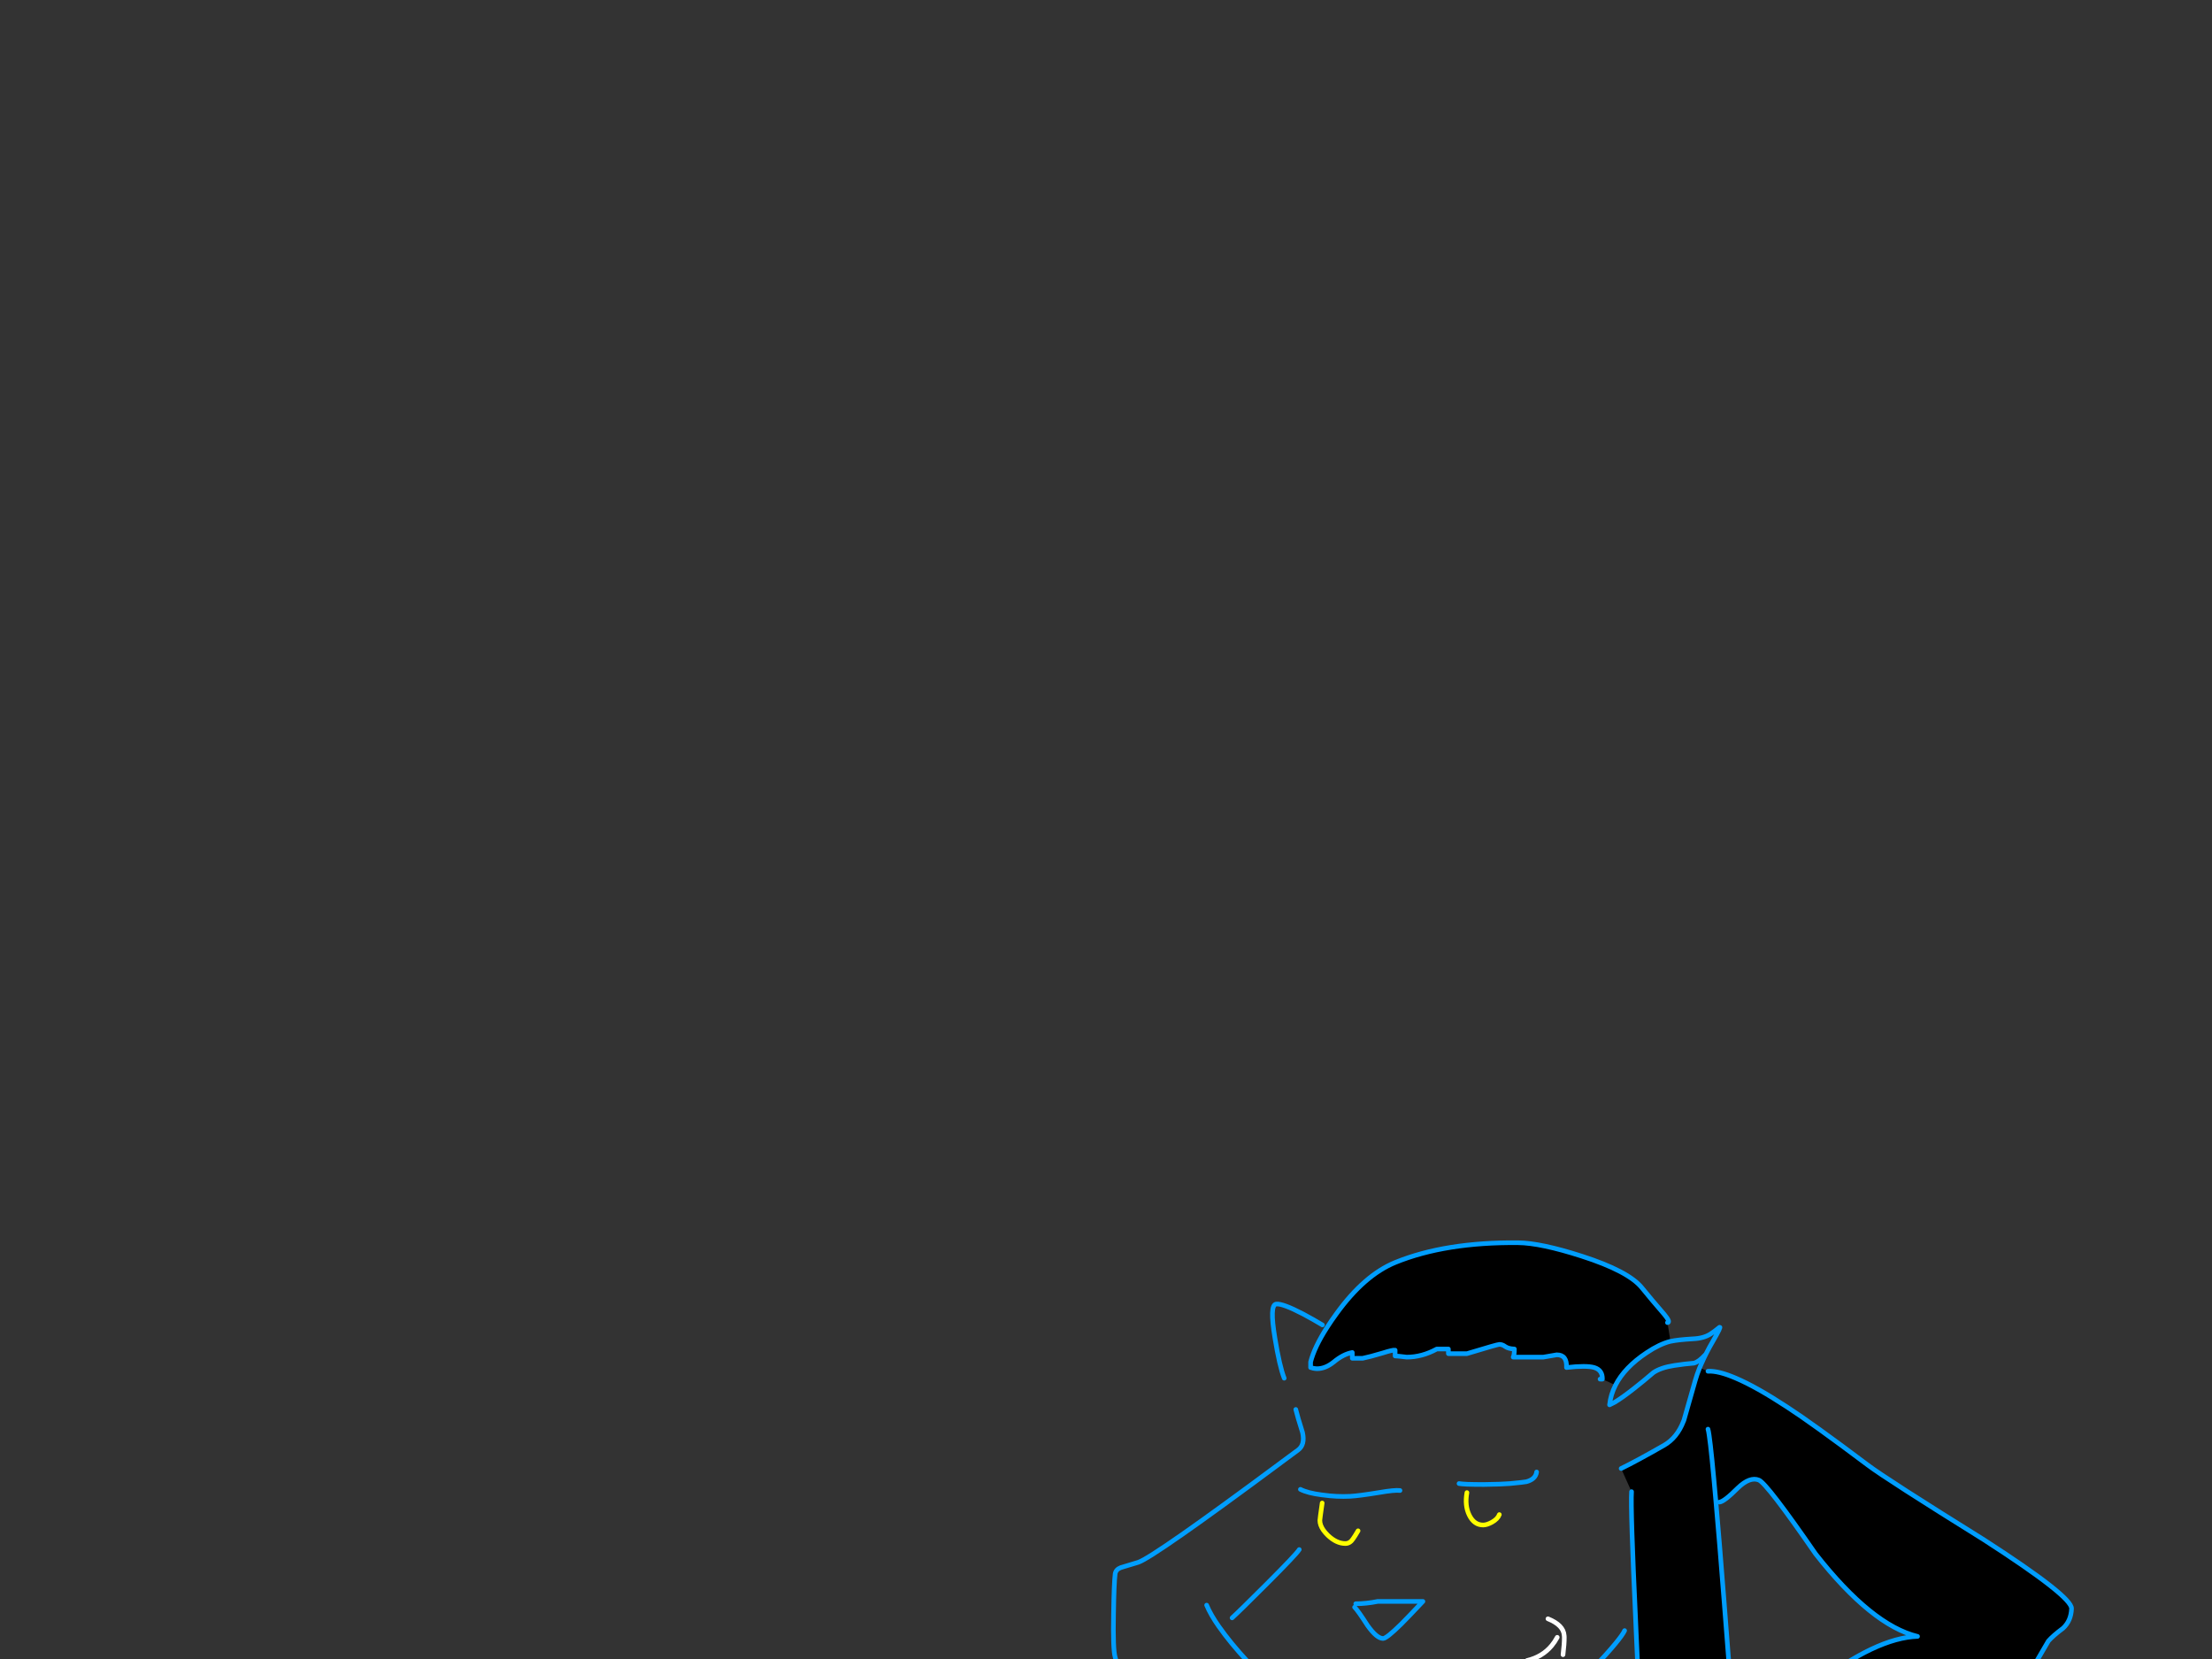 <?xml version="1.0" encoding="utf-8"?>
<svg id="EdithAnim13" image-rendering="inherit" baseProfile="basic" version="1.1" x="0px" y="0px" width="800" height="600" xmlns="http://www.w3.org/2000/svg" xmlns:xlink="http://www.w3.org/1999/xlink">
  <rect width="100%" height="100%" fill="#333333" stroke="none"/>
  <g id="22_Avatarf8r1" overflow="visible">
    <g id="Avatar-Manf0r1">
      <g id="Tailf0r1">
        <path id="Layer3_0_1_STROKES" stroke="#009EFF" stroke-width="2.303" stroke-linejoin="round" stroke-linecap="round" fill="none" d="M650.79,930.492 Q649.628,913.57 648.987,896.639 648.413,880.221 643.079,864.715 637.217,847.826 620.884,840.143 601.035,830.886 598.161,851.586 597.741,854.602 599.713,857.249 604.375,863.609 611.004,867.68 617.933,865.15 623.144,869.929 629.418,875.731 632.179,884.43 638.632,904.958 643.772,925.658 645.224,931.45 644.249,937.326" test="Tail_2.3242325232423263e+312.3242325232423263e+31_1"/>
      </g>
      <path fill="#000" stroke="none" d="M612.353,844.415 Q608.249,835.203 603.056,833.863 601.884,833.528 587.646,837.631 570.729,842.489 551.55,842.656 531.618,842.824 512.522,836.626 497.196,830.345 495.437,830.513 489.407,833.193 487.732,834.365 484.718,836.375 484.969,838.888 485.136,840.73 485.304,850.864 485.89,860.663 488.737,864.013 491.836,867.614 506.827,875.403 519.222,881.684 531.869,887.044 540.16,890.561 552.639,906.223 559.004,914.179 566.206,923.475 567.714,924.648 566.206,926.323 565.034,927.579 565.201,927.579 L577.094,923.894 Q592.252,919.12 602.554,903.124 611.348,889.389 614.781,870.713 617.545,855.889 612.353,844.415 M617.713,495.931 L614.698,494.675 Q614.654,494.781 614.614,494.843 613.706,497.161 613.106,499.281 611.515,504.976 609.002,513.686 608.946,513.839 608.835,513.938 606.54,520.035 601.8,522.731 591.834,528.426 586.306,531.106 L590.075,539.481 Q589.656,545.595 591.583,586.549 591.653,588.06 591.666,589.48 593.229,621.481 593.425,631.188 593.423,631.251 593.425,631.271 593.453,633.516 593.425,634.538 593.09,647.686 595.519,668.456 595.854,671.388 600.46,668.959 605.066,666.446 604.731,664.688 604.564,663.431 606.49,664.101 608.081,664.688 608.5,665.106 608.584,665.19 614.781,643.75 L619.806,652.125 Q619.89,652.209 622.738,633.7 L627.762,635.794 Q627.86,635.893 627.176,627 627.213,626.98 627.176,626.916 626.222,613.245 623.491,578.509 621.835,557.283 620.56,543.334 618.982,524.688 618.131,519.046 617.893,517.401 617.713,516.869 617.893,517.401 618.131,519.046 618.982,524.688 620.56,543.334 L621.9,543.25 Q623.575,543.083 628.516,538.141 632.871,533.954 636.137,535.294 639.069,536.55 656.656,562.01 676.924,587.805 693.506,591.825 678.599,592.328 656.489,609.329 649.621,614.605 642.838,620.97 L641.833,621.891 Q643.025,634.621 646.941,678.171 L647.863,678.088 Q652.218,675.659 682.703,651.706 712.099,628.508 721.563,620.3 728.598,614.186 734.376,604.555 737.308,599.614 740.825,593.5 742.5,591.574 746.101,588.894 749.033,586.214 749.2,581.775 749.368,577.42 717.543,556.901 682.284,534.959 675.5,529.85 655.567,514.859 646.271,508.829 635.196,501.568 627.679,498.36 621.433,495.702 617.713,495.931 M558.166,490.823 Q560.679,490.404 563.024,489.985 566.793,489.985 566.541,494.591 573.744,493.754 576.591,494.591 579.606,495.513 579.522,498.779 L584.213,500.956 Q587.506,494.554 595.519,489.231 600.125,486.133 604.061,485.128 604.123,485.114 604.145,485.044 L603.056,478.344 Q604.313,478.26 601.884,475.329 597.445,470.22 593.844,465.781 588.986,459.751 572.069,454.308 557.245,449.534 549.037,449.45 522.74,449.199 504.65,456.569 493.427,461.175 483.377,475.078 481.451,477.712 479.86,480.103 475.369,487.221 473.997,492.581 L473.997,494.591 Q474.165,494.591 474.919,494.843 475.756,495.01 476.343,495.01 479.357,495.01 482.372,492.581 485.806,489.734 489.072,489.148 L489.072,491.241 492.841,491.241 Q495.354,490.739 500.127,489.315 503.812,488.143 504.566,488.31 L504.566,490.404 Q505.404,490.404 508.754,490.823 514.281,490.823 519.641,487.891 L523.829,487.891 523.829,489.566 530.529,489.566 Q541.584,486.216 542.254,486.216 543.343,486.216 544.348,486.97 545.52,487.808 547.698,487.891 547.698,489.985 547.279,490.823 L558.166,490.823Z" test="Avatar Man" stroke-width="1.675"/>
      <path id="Layer2_0_1_STROKES" stroke="#009EFF" stroke-width="1.675" stroke-linejoin="round" stroke-linecap="round" fill="none" d="M579.522,498.779 Q579.606,495.513 576.591,494.591 573.744,493.754 566.541,494.591 566.793,489.985 563.024,489.985 560.679,490.404 558.166,490.823 L547.279,490.823 Q547.698,489.985 547.698,487.891 545.52,487.808 544.348,486.97 543.343,486.216 542.254,486.216 541.584,486.216 530.529,489.566 L523.829,489.566 523.829,487.891 519.641,487.891 Q514.281,490.823 508.754,490.823 505.404,490.404 504.566,490.404 L504.566,488.31 Q503.812,488.143 500.127,489.315 495.354,490.739 492.841,491.241 L489.072,491.241 489.072,489.148 Q485.806,489.734 482.372,492.581 479.357,495.01 476.343,495.01 475.756,495.01 474.919,494.843 474.165,494.591 473.997,494.591 L473.997,492.581 Q475.369,487.221 479.902,480.144 481.451,477.712 483.377,475.078 493.427,461.175 504.65,456.569 522.74,449.199 549.037,449.45 557.245,449.534 572.069,454.308 588.986,459.751 593.844,465.781 597.445,470.22 601.884,475.329 604.313,478.26 603.056,478.344 M604.187,485.086 Q604.249,485.092 604.313,485.086 606.845,484.526 612.269,484.206 616.205,484.039 618.634,482.448 619.974,481.61 621.9,480.019 622.654,479.6 619.555,484.96 618.131,487.389 616.959,489.734 616.242,491.142 615.661,492.498 615.522,492.777 615.409,493.042 615.165,493.564 614.949,494.089 614.818,494.384 614.698,494.675 M617.713,495.931 Q621.433,495.702 627.721,498.402 635.196,501.568 646.271,508.829 655.567,514.859 675.5,529.85 682.284,534.959 717.543,556.901 749.368,577.42 749.2,581.775 749.033,586.214 746.101,588.894 742.5,591.574 740.825,593.5 737.308,599.614 734.376,604.555 728.598,614.186 721.563,620.3 712.099,628.508 682.703,651.706 652.218,675.659 647.863,678.088 647.429,678.371 647.025,678.632 642.151,681.794 639.99,683.029 636.137,685.29 632.787,684.788 M616.959,489.734 Q615.654,491.164 614.572,491.995 613.478,492.792 612.604,493 609.421,493.251 605.569,493.838 600.627,494.591 597.948,496.434 594.346,499.533 590.912,502.213 586.641,505.563 583.961,507.154 L582.119,508.075 Q582.522,504.38 584.254,500.998 M578.685,498.779 L579.522,498.779 M584.254,500.998 Q587.506,494.554 595.519,489.231 600.125,486.133 604.061,485.128 604.123,485.114 604.187,485.086 M614.698,494.675 Q614.654,494.781 614.614,494.884 613.706,497.161 613.106,499.281 611.515,504.976 609.002,513.686 608.946,513.839 608.877,513.979 606.54,520.035 601.8,522.731 591.834,528.426 586.306,531.106 M590.075,539.481 Q589.656,545.595 591.583,586.549 591.653,588.06 591.708,589.522 593.229,621.481 593.425,631.188 593.423,631.251 593.425,631.313 593.453,633.516 593.425,634.538 593.09,647.686 595.519,668.456 595.854,671.388 600.46,668.959 605.066,666.446 604.731,664.688 604.564,663.431 606.49,664.101 608.081,664.688 608.5,665.106 608.584,665.19 614.781,643.75 L619.806,652.125 Q619.89,652.209 622.738,633.7 L627.762,635.794 Q627.86,635.893 627.218,627.042 627.213,626.98 627.218,626.916 626.222,613.245 623.491,578.509 621.835,557.283 620.602,543.334 618.982,524.688 618.131,519.046 617.893,517.401 617.713,516.869 M641.833,621.933 L642.838,620.97 Q649.621,614.605 656.489,609.329 678.599,592.328 693.506,591.825 676.924,587.805 656.656,562.01 639.069,536.55 636.137,535.294 632.871,533.954 628.516,538.141 623.575,543.083 621.9,543.25 M527.681,536.55 Q528.658,536.707 530.696,536.801 533.021,536.885 536.726,536.885 543.259,536.801 546.106,536.55 551.382,536.048 552.053,535.88 555.402,534.959 555.738,532.363 M576.675,603.55 Q577.512,608.994 579.439,616.866 581.784,626.33 583.794,631.188 M483.294,601.038 Q483.294,601.121 483.629,609.664 483.88,615.778 486.225,619.881 486.979,621.198 488.109,622.478 491.54,626.308 498.452,629.764 508,634.621 517.213,634.956 L520.604,635.208 520.73,635.208 Q529.608,635.543 532.287,635.375 536.894,635.04 542.338,633.281 546.358,632.025 557.161,622.31 564.839,615.335 572.99,606.816 573.096,606.714 573.199,606.607 573.263,606.547 573.325,606.481 573.41,606.401 573.493,606.314 574.779,604.949 576.089,603.55 576.174,603.46 576.256,603.383 576.29,603.334 576.34,603.299 576.353,603.25 576.382,603.215 586.243,592.701 587.563,589.731 M520.563,635.794 Q519.809,639.395 518.385,647.603 516.961,654.721 514.7,658.406 M637.394,626.163 L641.833,621.933 M628.181,692.744 Q628.098,692.911 619.639,714.938 613.609,730.599 611.431,739.644 608.751,750.615 606.406,783.278 604.061,815.103 605.15,822.138 M556.91,735.791 Q557.412,737.634 559.088,738.136 559.59,738.304 560.93,738.304 563.108,738.304 563.945,737.299 564.28,736.964 565.62,733.865 M523.41,723.648 Q523.242,738.89 524.331,741.235 526.09,745.423 535.973,745.423 540.746,745.423 541.165,745.339 541.667,745.255 543.51,744.166 M524.666,775.154 Q523.829,777.666 523.829,780.43 523.829,785.036 527.514,785.288 529.943,785.371 537.647,785.204 M521.735,809.91 Q526.006,812.841 528.77,813.511 530.78,813.93 534.297,813.26 M564.531,928.081 Q558.25,931.013 541.416,934.195 524.415,937.378 506.325,938.969 490.664,940.393 453.814,939.639 426.009,939.136 410.012,938.131 397.701,937.378 372.744,934.781 366.546,934.111 361.94,935.116 358.674,935.87 357.669,935.2 M478.269,479.181 Q475.086,477.255 471.317,475.245 463.78,471.309 461.519,471.644 459.09,471.979 461.1,483.955 462.775,494.173 464.45,498.444 M468.637,509.75 Q469.307,512.514 471.066,518.041 472.071,522.48 469.475,524.406 466.277,526.79 463.236,529.013 L463.194,529.054 Q417.498,562.985 411.687,565.025 406.579,566.533 405.323,566.951 403.564,567.621 403.312,569.213 402.894,572.479 402.726,583.701 402.475,596.599 403.312,599.363 406.16,610.753 428.102,643.164 449.626,674.905 462.356,687.3 M470.312,538.644 Q472.909,539.984 478.101,540.654 478.312,540.686 478.52,540.696 483.421,541.397 488.319,541.156 491.417,540.989 498.62,539.816 504.482,538.811 506.325,539.063 M469.894,560.419 Q468.889,562.094 458.085,572.898 448.286,582.696 445.606,585.125 M490.329,580.016 Q494.097,580.016 498.285,579.179 L514.616,579.179 Q509.591,584.539 506.744,587.386 501.468,592.579 500.211,592.579 497.95,592.579 494.6,587.889 491.166,582.529 489.91,581.273 M436.394,580.519 Q437.831,583.991 440.916,588.391 440.95,588.44 441,588.475 448.678,599.486 466.544,616.28 474.843,624.074 480.949,630.015 495.077,643.72 497.531,647.519 M469.475,710.75 Q468.889,724.066 471.569,730.431 473.244,734.284 478.352,738.639 483.629,742.91 488.319,744.25 M483.713,751.788 Q483.796,754.384 483.377,765.104 483.21,775.154 484.55,777.75 486.141,780.849 490.077,783.445 493.93,785.958 496.275,785.706 M489.575,789.056 Q489.659,791.82 489.659,796.091 489.826,799.274 491.25,801.2 491.417,801.451 495.94,804.55 498.955,806.644 498.787,810.413 498.62,813.26 496.861,820.295 495.354,826.158 495.856,828 M475.338,840.144 Q455.74,836.543 432.039,832.858 384.72,825.571 364.871,825.571 351.639,825.571 336.564,822.808 324.671,820.63 322.159,821.384 317.804,822.724 313.7,829.591 309.596,836.543 309.931,842.238 310.182,846.09 311.522,856.308 312.611,865.436 311.606,869.038 M474.919,864.431 Q467.214,865.688 431.704,866.441 393.179,867.279 386.981,867.781 380.114,868.368 358.255,871.885 338.406,875.068 330.45,875.319 320.986,875.654 312.611,874.481 308.256,873.895 301.975,872.388 298.709,871.634 295.359,873.895 293.6,875.151 289.412,879.506 284.639,884.448 288.994,895 289.831,897.094 288.407,909.07 286.816,921.13 287.737,923.475 L290.669,930.594 Q293.935,939.555 295.275,949.019 M354.319,923.475 Q355.491,927.244 357.669,938.048 360.014,949.605 359.762,951.95" test="Avatar Man"/>
      <path id="Layer2_0_2_STROKES" stroke="#FF0" stroke-width="1.675" stroke-linejoin="round" stroke-linecap="round" fill="none" d="M530.529,539.816 Q529.691,544.506 531.366,547.94 533.125,551.541 536.391,551.541 537.731,551.541 539.574,550.536 541.667,549.364 542.254,547.773 M478.185,543.585 Q477.347,549.448 477.347,549.866 477.347,551.57 478.604,553.384 479.272,554.332 480.279,555.31 483.377,558.241 486.56,558.241 488.235,558.241 489.324,556.566 489.994,555.645 491.166,553.635" test="Avatar Man"/>
      <path id="Layer2_0_3_STROKES" stroke="#FFF" stroke-width="1.675" stroke-linejoin="round" stroke-linecap="round" fill="none" d="M559.841,585.46 Q565.453,587.721 565.704,591.49 565.72,591.728 565.746,591.993 565.741,592.056 565.746,592.118 L565.746,592.244 Q565.777,594.423 565.285,598.441 M552.304,600.535 Q557.823,599.218 561.181,595.175 562.307,593.822 563.191,592.16" test="Avatar Man"/>
      <path id="Layer2_0_4_STROKES" stroke="#F90" stroke-width="1.675" stroke-linejoin="round" stroke-linecap="round" fill="none" d="M495.437,830.513 Q497.196,830.345 512.522,836.626 531.618,842.824 551.55,842.656 570.729,842.489 587.646,837.631 601.884,833.528 603.056,833.863 608.249,835.203 612.353,844.415 617.545,855.889 614.781,870.713 611.348,889.389 602.554,903.124 592.252,919.12 577.094,923.894 L565.201,927.579 Q565.034,927.579 566.206,926.323 567.714,924.648 566.206,923.475 559.004,914.179 552.639,906.223 540.16,890.561 531.869,887.044 519.222,881.684 506.827,875.403 491.836,867.614 488.737,864.013 485.89,860.663 485.304,850.864 485.136,840.73 484.969,838.888 484.718,836.375 487.732,834.365 489.407,833.193 495.437,830.513Z" test="Avatar Man"/>
    </g>
    <g id="Avatar-Lady">
      <path fill="#000" stroke="none" d="M251.593,781.126 Q247.881,780.661 244.763,780.884 236.621,781.966 233.169,782.316 227.527,782.889 221.394,781.13 217.746,780.394 212.479,777.952 202.029,773.058 192.441,764.079 182.972,755.213 176.073,744.474 L174.408,745.664 Q174.628,752.021 172.411,767.048 170.775,778.471 171.195,786.908 171.269,788.479 171.418,789.948 171.726,792.979 173.888,807.561 176.025,828.611 174.277,836.53 173.115,841.837 171.338,847.802 170.343,852.242 170.959,858.304 171.302,861.68 172.486,865.805 L172.495,865.889 Q173.586,869.705 175.379,874.188 179.048,883.513 179.535,888.313 179.792,890.839 179.114,893.375 178.741,894.731 178.216,895.422 L179.784,896.624 Q180.016,898.54 180.104,902.291 180.113,902.479 180.138,902.628 180.265,907.81 180.168,916.321 L180.176,916.405 Q180.144,919.81 180.069,923.732 L183.761,925.739 Q186.017,921.889 191.844,914.03 200.005,903.078 201.911,899.226 L202.246,898.342 Q205.49,894.269 207.971,886.021 210.784,875.187 212.811,868.346 213.252,866.826 213.615,865.372 213.816,864.853 213.933,864.318 214.014,864.205 213.992,864.057 214.064,863.992 214.059,863.88 L214.059,863.88 Q218.071,850.248 220.653,841.689 225.981,823.794 229.152,815.645 230.609,811.846 232.702,807.884 233.535,806.282 234.415,804.647 L234.634,804.285 234.709,804.192 Q236.998,800.389 239.793,796.445 246.263,787.281 251.377,783.189 L251.593,781.126 M216.022,632.721 L214.184,620.488 213.763,620.53 Q204.332,621.488 198.835,622.642 187.765,625.042 179.224,629.737 171.021,634.398 163.654,641.441 160.863,644.078 158.172,646.932 158.174,646.972 158.096,647.025 157.909,647.258 157.634,647.497 153.666,651.963 150.002,656.949 143.716,665.413 141.539,674.141 139.355,682.785 139.386,692.309 L139.281,695.467 Q141.98,695.556 145.261,695.711 150.651,696.014 158.43,699.733 158.832,699.946 164.018,702.824 164.067,702.836 164.102,702.815 165.862,703.846 168.164,705.125 165.862,703.846 164.102,702.815 164.067,702.836 164.018,702.824 158.832,699.946 158.43,699.733 150.651,696.014 145.261,695.711 141.98,695.556 139.281,695.467 L137.724,706.94 Q139.477,707.148 141.346,707.423 155.497,709.388 160.86,708.589 155.497,709.388 141.346,707.423 139.477,707.148 137.724,706.94 137.551,706.911 137.379,706.89 125.644,705.395 119.365,706.252 L115.263,711.092 Q117.587,713.078 122.767,717.135 129.657,722.493 133.92,724.765 134.745,725.156 135.437,725.462 141.319,728.097 147.878,727.346 152.669,726.774 159.626,727.429 165.117,727.892 166.741,727.132 L172.191,728.024 170.964,735.21 175.963,744.23 Q176.051,744.367 176.073,744.474 182.972,755.213 192.441,764.079 202.029,773.058 212.479,777.952 217.746,780.394 221.394,781.13 227.527,782.889 233.169,782.316 236.621,781.966 244.763,780.884 247.881,780.661 251.593,781.126 L251.677,781.117 Q254.58,781.547 257.843,782.363 267.784,784.756 270.707,785.055 276.99,785.778 280.499,784.315 282.124,783.555 286.363,780.062 288.953,777.928 290.297,770.22 291.689,760.466 292.767,755.167 293.979,749.515 299.528,737.978 300.259,736.45 300.93,735.028 305.476,725.357 307.123,720.618 307.304,720.106 307.45,719.649 309.956,711.653 306.699,702.201 304.17,694.887 299.784,690.228 L293.38,682.457 Q292.872,682.862 292.177,683.174 286.95,685.321 286.63,679.654 L281.861,677.927 266.508,682.548 Q266.629,682.968 266.762,683.373 266.516,683.135 266.205,682.919 263.456,680.313 259.326,678.003 250.232,673.057 242.538,675.2 235.097,677.316 222.899,686.211 211.241,695.286 205.344,699.308 204.556,699.92 203.838,700.396 199.859,703.097 185.531,711.953 184.093,712.848 182.805,713.591 179.081,716.004 176.739,717.525 174.276,719.297 173.51,720.064 174.276,719.297 176.739,717.525 179.081,716.004 182.805,713.591 184.093,712.848 185.531,711.953 199.859,703.097 203.838,700.396 204.556,699.92 205.344,699.308 211.241,695.286 222.899,686.211 235.097,677.316 242.538,675.2 250.232,673.057 259.326,678.003 263.456,680.313 266.205,682.919 L266.508,682.548 Q266.443,682.344 266.381,682.136 265.355,678.854 264.467,675.014 262.457,666.116 263.361,662.452 264.081,659.486 270.854,655.821 276.887,652.401 276.278,650.591 274.595,645.743 266.466,638.572 L258.692,632.386 Q246.457,642.321 235.293,651.606 223.617,661.427 213.14,670.529 195.513,686.27 189.079,691.602 181.54,697.861 175.368,701.501 173.319,702.755 171.421,703.688 173.319,702.755 175.368,701.501 181.54,697.861 189.079,691.602 195.513,686.27 213.14,670.529 223.617,661.427 235.293,651.606 L229.092,644.154 Q228.232,643.22 223.088,638.639 217.48,633.679 216.022,632.721 M252.551,691.707 Q251.244,690.564 247.226,690.376 244.182,690.234 235.538,695.901 232.766,697.758 229.422,700.18 215.635,710.172 213.277,710.412 215.635,710.172 229.422,700.18 232.766,697.758 235.538,695.901 244.182,690.234 247.226,690.376 251.244,690.564 252.551,691.707 253.858,692.85 258.055,694.806 253.858,692.85 252.551,691.707 M248.556,705.979 Q250.43,703.492 250.276,701.976 250.233,701.555 247.914,699.664 250.233,701.555 250.276,701.976 250.43,703.492 248.556,705.979 246.539,708.736 244.434,708.949 238.287,709.573 237.842,705.195 237.774,704.521 237.833,704.26 238.034,703.729 239.159,701.403 238.034,703.729 237.833,704.26 237.774,704.521 237.842,705.195 238.287,709.573 244.434,708.949 246.539,708.736 248.556,705.979 M235.265,760.241 Q234.953,761.089 234.418,761.943 232.964,764.387 232.022,765.164 232.964,764.387 234.418,761.943 234.953,761.089 235.265,760.241 236.402,758.034 236.219,756.231 L235.677,754.244 236.219,756.231 Q236.402,758.034 235.265,760.241 M273.945,727.305 Q276.077,727.088 278.801,725.706 281.753,724.315 285.364,721.637 290.514,717.735 291.62,715.387 292.05,714.601 291.988,713.988 291.92,713.315 290.005,711.212 288.174,709.101 287.475,708.917 288.174,709.101 290.005,711.212 291.92,713.315 291.988,713.988 292.05,714.601 291.62,715.387 290.514,717.735 285.364,721.637 281.753,724.315 278.801,725.706 276.077,727.088 273.945,727.305 270.661,727.638 268.232,725.503 264.395,722.064 264.126,721.922 264.395,722.064 268.232,725.503 270.661,727.638 273.945,727.305 M293.553,729.397 Q293.484,728.723 292.363,727.731 293.484,728.723 293.553,729.397 293.664,730.492 293.337,731.46 293.01,732.429 292.245,733.273 290.631,734.968 288.189,735.216 287.263,735.31 285.249,734.749 283.32,734.179 282.055,733.457 283.32,734.179 285.249,734.749 287.263,735.31 288.189,735.216 290.631,734.968 292.245,733.273 293.01,732.429 293.337,731.46 293.664,730.492 293.553,729.397 M256.222,763.047 Q259.901,762.418 263.664,761.78 259.901,762.418 256.222,763.047 246.188,765.597 237.069,761.248 246.188,765.597 256.222,763.047 M191.057,663.328 Q186.731,659.259 180.345,657.526 174.043,655.784 168.731,657.089 174.043,655.784 180.345,657.526 186.731,659.259 191.057,663.328Z" test="Avatar Lady" stroke-width="1.693"/>
      <path id="Layer1_0_1_STROKES" stroke="#009EFF" stroke-width="1.693" stroke-linejoin="round" stroke-linecap="round" fill="none" d="M281.861,677.927 Q280.449,674.072 283.41,672.24 286.279,670.333 289.048,669.116 M256.656,628.254 Q256.832,627.471 256.789,627.05 256.703,626.208 253.378,621.101 249.453,615.12 248.828,613.992 246.531,609.802 241.957,609.161 237.283,609.21 235.606,608.614 236.071,609.843 236.49,613.969 L236.938,620.049 Q236.694,620.158 234.773,619.673 232.684,619.205 231.757,619.299 228.474,619.632 226.688,619.643 222.427,619.565 217.712,620.044 L214.184,620.488 M216.022,632.721 Q217.48,633.679 223.088,638.639 228.232,643.22 229.092,644.154 M235.606,608.614 Q235.594,608.531 235.514,608.539 L235.488,608.286 Q235.587,608.445 235.606,608.614Z M213.763,620.53 Q213.746,620.362 213.83,620.353 214.008,620.5 214.184,620.488 L213.763,620.53 Q204.332,621.488 198.835,622.642 187.765,625.042 179.224,629.737 171.021,634.398 163.654,641.441 160.863,644.078 158.214,646.928 158.174,646.972 158.139,647.02 157.909,647.258 157.676,647.493 153.666,651.963 150.002,656.949 143.716,665.413 141.539,674.141 139.355,682.785 139.386,692.309 M139.286,695.51 Q141.98,695.556 145.261,695.711 150.651,696.014 158.43,699.733 158.832,699.946 164.018,702.824 164.067,702.836 164.106,702.857 165.862,703.846 168.164,705.125 M258.055,694.806 Q253.858,692.85 252.551,691.707 251.244,690.564 247.226,690.376 244.182,690.234 235.542,695.944 232.766,697.758 229.422,700.18 215.635,710.172 213.277,710.412 M264.126,721.922 Q264.395,722.064 268.232,725.503 270.661,727.638 273.945,727.305 276.077,727.088 278.848,725.743 281.753,724.315 285.364,721.637 290.514,717.735 291.662,715.383 292.05,714.601 291.988,713.988 291.92,713.315 290.005,711.212 288.174,709.101 287.475,708.917 M299.784,690.228 Q304.17,694.887 306.699,702.201 309.956,711.653 307.45,719.649 307.304,720.106 307.123,720.618 305.476,725.357 300.93,735.028 300.259,736.45 299.528,737.978 293.979,749.515 292.767,755.167 291.689,760.466 290.297,770.22 288.953,777.928 286.363,780.062 282.124,783.555 280.499,784.315 276.99,785.778 270.707,785.055 267.784,784.756 257.843,782.363 254.58,781.547 251.681,781.159 L251.597,781.168 M251.377,783.189 Q246.263,787.281 239.793,796.445 236.998,800.389 234.752,804.188 L234.676,804.281 234.458,804.643 Q233.535,806.282 232.702,807.884 230.609,811.846 229.152,815.645 225.981,823.794 220.653,841.689 218.071,850.248 214.101,863.876 L214.063,863.922 Q214.064,863.992 214.034,864.053 214.014,864.205 213.98,864.356 213.816,864.853 213.657,865.367 213.252,866.826 212.811,868.346 210.784,875.187 207.971,886.021 205.49,894.269 202.246,898.342 M201.911,899.226 Q200.005,903.078 191.844,914.03 186.017,921.889 183.765,925.781 183.055,927.043 182.703,927.888 M282.055,733.457 Q283.32,734.179 285.249,734.749 287.263,735.31 288.189,735.216 290.631,734.968 292.245,733.273 293.01,732.429 293.337,731.46 293.664,730.492 293.553,729.397 293.484,728.723 292.363,727.731 M251.597,781.168 Q247.881,780.661 244.763,780.884 236.621,781.966 233.169,782.316 227.527,782.889 221.394,781.13 217.746,780.394 212.479,777.952 202.029,773.058 192.441,764.079 182.972,755.213 176.12,744.512 M174.408,745.664 Q174.628,752.021 172.411,767.048 170.775,778.471 171.195,786.908 171.269,788.479 171.418,789.948 171.726,792.979 173.888,807.561 176.025,828.611 174.277,836.53 173.115,841.837 171.338,847.802 170.343,852.242 170.959,858.304 171.302,861.68 172.49,865.847 L172.495,865.889 Q173.586,869.705 175.379,874.188 179.048,883.513 179.535,888.313 179.792,890.839 179.114,893.375 178.741,894.731 178.22,895.465 M179.784,896.624 Q180.016,898.54 180.108,902.333 180.113,902.479 180.138,902.628 180.265,907.81 180.172,916.363 L180.176,916.405 Q180.144,919.81 180.069,923.732 M230.124,817.673 L230.106,822.524 Q230.191,823.366 231.123,826.674 232.054,829.982 232.14,830.824 232.225,831.666 233.53,836.978 234.751,842.299 234.836,843.141 235.555,850.213 228.292,880.895 220.945,911.585 221.586,917.9 222.21,924.047 232.951,937.673 241.347,948.304 251.653,958.487 259.117,965.81 278.271,1001.125 278.382,1002.22 279.081,1002.404 279.688,1002.513 279.712,1001.915 M194.641,958.321 Q196.865,959.286 208.897,968.868 221.781,979.299 222.029,981.741 222.337,984.772 244.606,997.994 266.875,1011.215 267.217,1014.583 267.32,1015.593 267.648,1015.475 267.976,1015.356 267.993,1015.525 L268.607,1014.867 M191.057,663.328 Q186.731,659.259 180.345,657.526 174.043,655.784 168.731,657.089 M139.286,695.51 Q139.203,695.528 139.117,695.527 139.03,695.525 138.949,695.544 134.854,695.458 132.157,695.68 124.899,696.247 119.875,698.714 113.64,701.814 112.933,702.396 111.756,703.367 112.079,705.716 112.504,708.225 113.947,709.865 114.343,710.263 115.073,710.899 115.165,710.971 115.258,711.05 L115.305,711.088 M119.365,706.252 Q125.644,705.395 137.379,706.89 137.551,706.911 137.724,706.94 M115.305,711.088 Q117.587,713.078 122.767,717.135 129.657,722.493 133.962,724.761 134.745,725.156 135.437,725.462 141.319,728.097 147.878,727.346 152.669,726.774 159.626,727.429 165.117,727.892 166.741,727.132 M170.964,735.21 L175.963,744.23 Q176.051,744.367 176.12,744.512 M130.788,730.783 Q128.326,734.18 127.688,752.194 127.414,760.389 127.358,762.351 127.372,765.837 127.765,769.71 128.244,774.426 131.249,784.754 134.17,795.091 134.769,800.985 134.831,801.598 134.897,802.248 135.114,805.057 135.109,808.521 135.112,814.2 134.527,821.639 134.117,826.854 133.42,832.937 130.985,854.197 132.729,871.373 133.011,874.152 135.189,883.033 137.316,891.409 137.31,893.026 M137.724,706.94 Q139.477,707.148 141.346,707.423 155.497,709.388 160.86,708.589 M152.877,747.255 L153.259,749.342 Q153.456,751.279 152.723,756.628 151.998,762.061 152.275,766.456 152.518,771.365 153.356,779.617 153.45,780.543 154.086,783.456 154.73,786.453 154.842,787.548 154.848,787.608 154.854,787.674 155.069,789.939 154.919,794.175 154.834,799.203 154.205,800.543 153.541,801.546 152.357,804.133 151.514,805.877 151.12,807.023 150.726,808.169 150.781,808.716 M156.881,843.656 Q156.95,844.329 156.64,851.336 156.247,858.352 156.349,859.362 156.537,861.215 158.575,866.197 159.56,868.712 160.084,870.169 160.571,871.612 160.613,872.03 160.904,874.892 159.001,880.445 157.29,885.383 155.786,887.322 M134.897,802.248 Q130.158,803.325 125.156,809.362 120.516,814.903 119.674,820.722 119.433,822.419 119.511,824.142 119.722,829.565 121.307,886.229 123.017,941.605 123.531,947.508 123.933,951.465 124.036,958.345 124.061,959.355 124.103,960.252 L124.111,960.337 Q124.317,963.216 124.872,964.896 125.362,966.377 165.353,1014.208 205.039,1061.559 205.465,1064.919 M117.619,820.591 Q109.955,825.537 102.223,829.81 91.183,835.865 84.827,836.936 71.549,838.54 56.022,839.776 25.043,842.156 13.882,840.312 M178.22,895.465 Q177.737,896.152 177.105,896.216 M180.069,923.732 L180.074,923.774 Q180.059,925.724 180.017,927.821 179.79,939.022 179.316,954.008 179.245,957.503 189.939,973.175 203.114,992.339 206.096,998.246 226.453,1038.713 228.781,1057.447 M28.892,941.21 Q35.57,941.638 52.419,945.881 70.76,950.569 80.914,955.068 94.718,961.152 98.298,962.064 105.729,964.032 114.972,962.073 118.719,961.267 121.858,960.353" test="Avatar Lady"/>
      <path id="Layer1_0_2_STROKES" stroke="#FFBC00" stroke-width="1.693" stroke-linejoin="round" stroke-linecap="round" fill="none" d="M235.335,651.601 Q246.457,642.321 258.692,632.386 L266.466,638.572 Q274.595,645.743 276.278,650.591 276.887,652.401 270.854,655.821 264.081,659.486 263.361,662.452 262.457,666.116 264.467,675.014 265.355,678.854 266.381,682.136 266.443,682.344 266.508,682.548 M171.421,703.688 Q173.319,702.755 175.372,701.543 181.54,697.861 189.079,691.602 195.513,686.27 213.14,670.529 223.617,661.427 235.335,651.601 M266.247,682.915 Q266.516,683.135 266.762,683.373 266.629,682.968 266.508,682.548 M266.247,682.915 Q263.456,680.313 259.326,678.003 250.232,673.057 242.538,675.2 235.097,677.316 222.899,686.211 211.241,695.286 205.39,699.345 204.556,699.92 203.838,700.396 199.859,703.097 185.531,711.953 184.093,712.848 182.809,713.633 179.081,716.004 176.786,717.562 174.276,719.297 173.51,720.064" test="Avatar Lady"/>
      <path id="Layer1_0_3_STROKES" stroke="#FF0" stroke-width="1.693" stroke-linejoin="round" stroke-linecap="round" fill="none" d="M286.63,679.654 Q286.95,685.321 292.177,683.174 292.872,682.862 293.422,682.453 295.343,680.964 295.327,678.176 295.289,675.287 292.433,674.812 M239.159,701.403 Q238.034,703.729 237.833,704.26 237.774,704.521 237.842,705.195 238.287,709.573 244.434,708.949 246.539,708.736 248.556,705.979 250.43,703.492 250.276,701.976 250.233,701.555 247.914,699.664" test="Avatar Lady"/>
      <path id="Layer1_0_4_STROKES" stroke="#FFF" stroke-width="1.693" stroke-linejoin="round" stroke-linecap="round" fill="none" d="M235.677,754.244 L236.219,756.231 Q236.402,758.034 235.312,760.278 234.953,761.089 234.418,761.943 232.964,764.387 232.022,765.164 M237.069,761.248 Q246.188,765.597 256.222,763.047 259.901,762.418 263.664,761.78" test="Avatar Lady"/>
    </g>
  </g>
</svg>